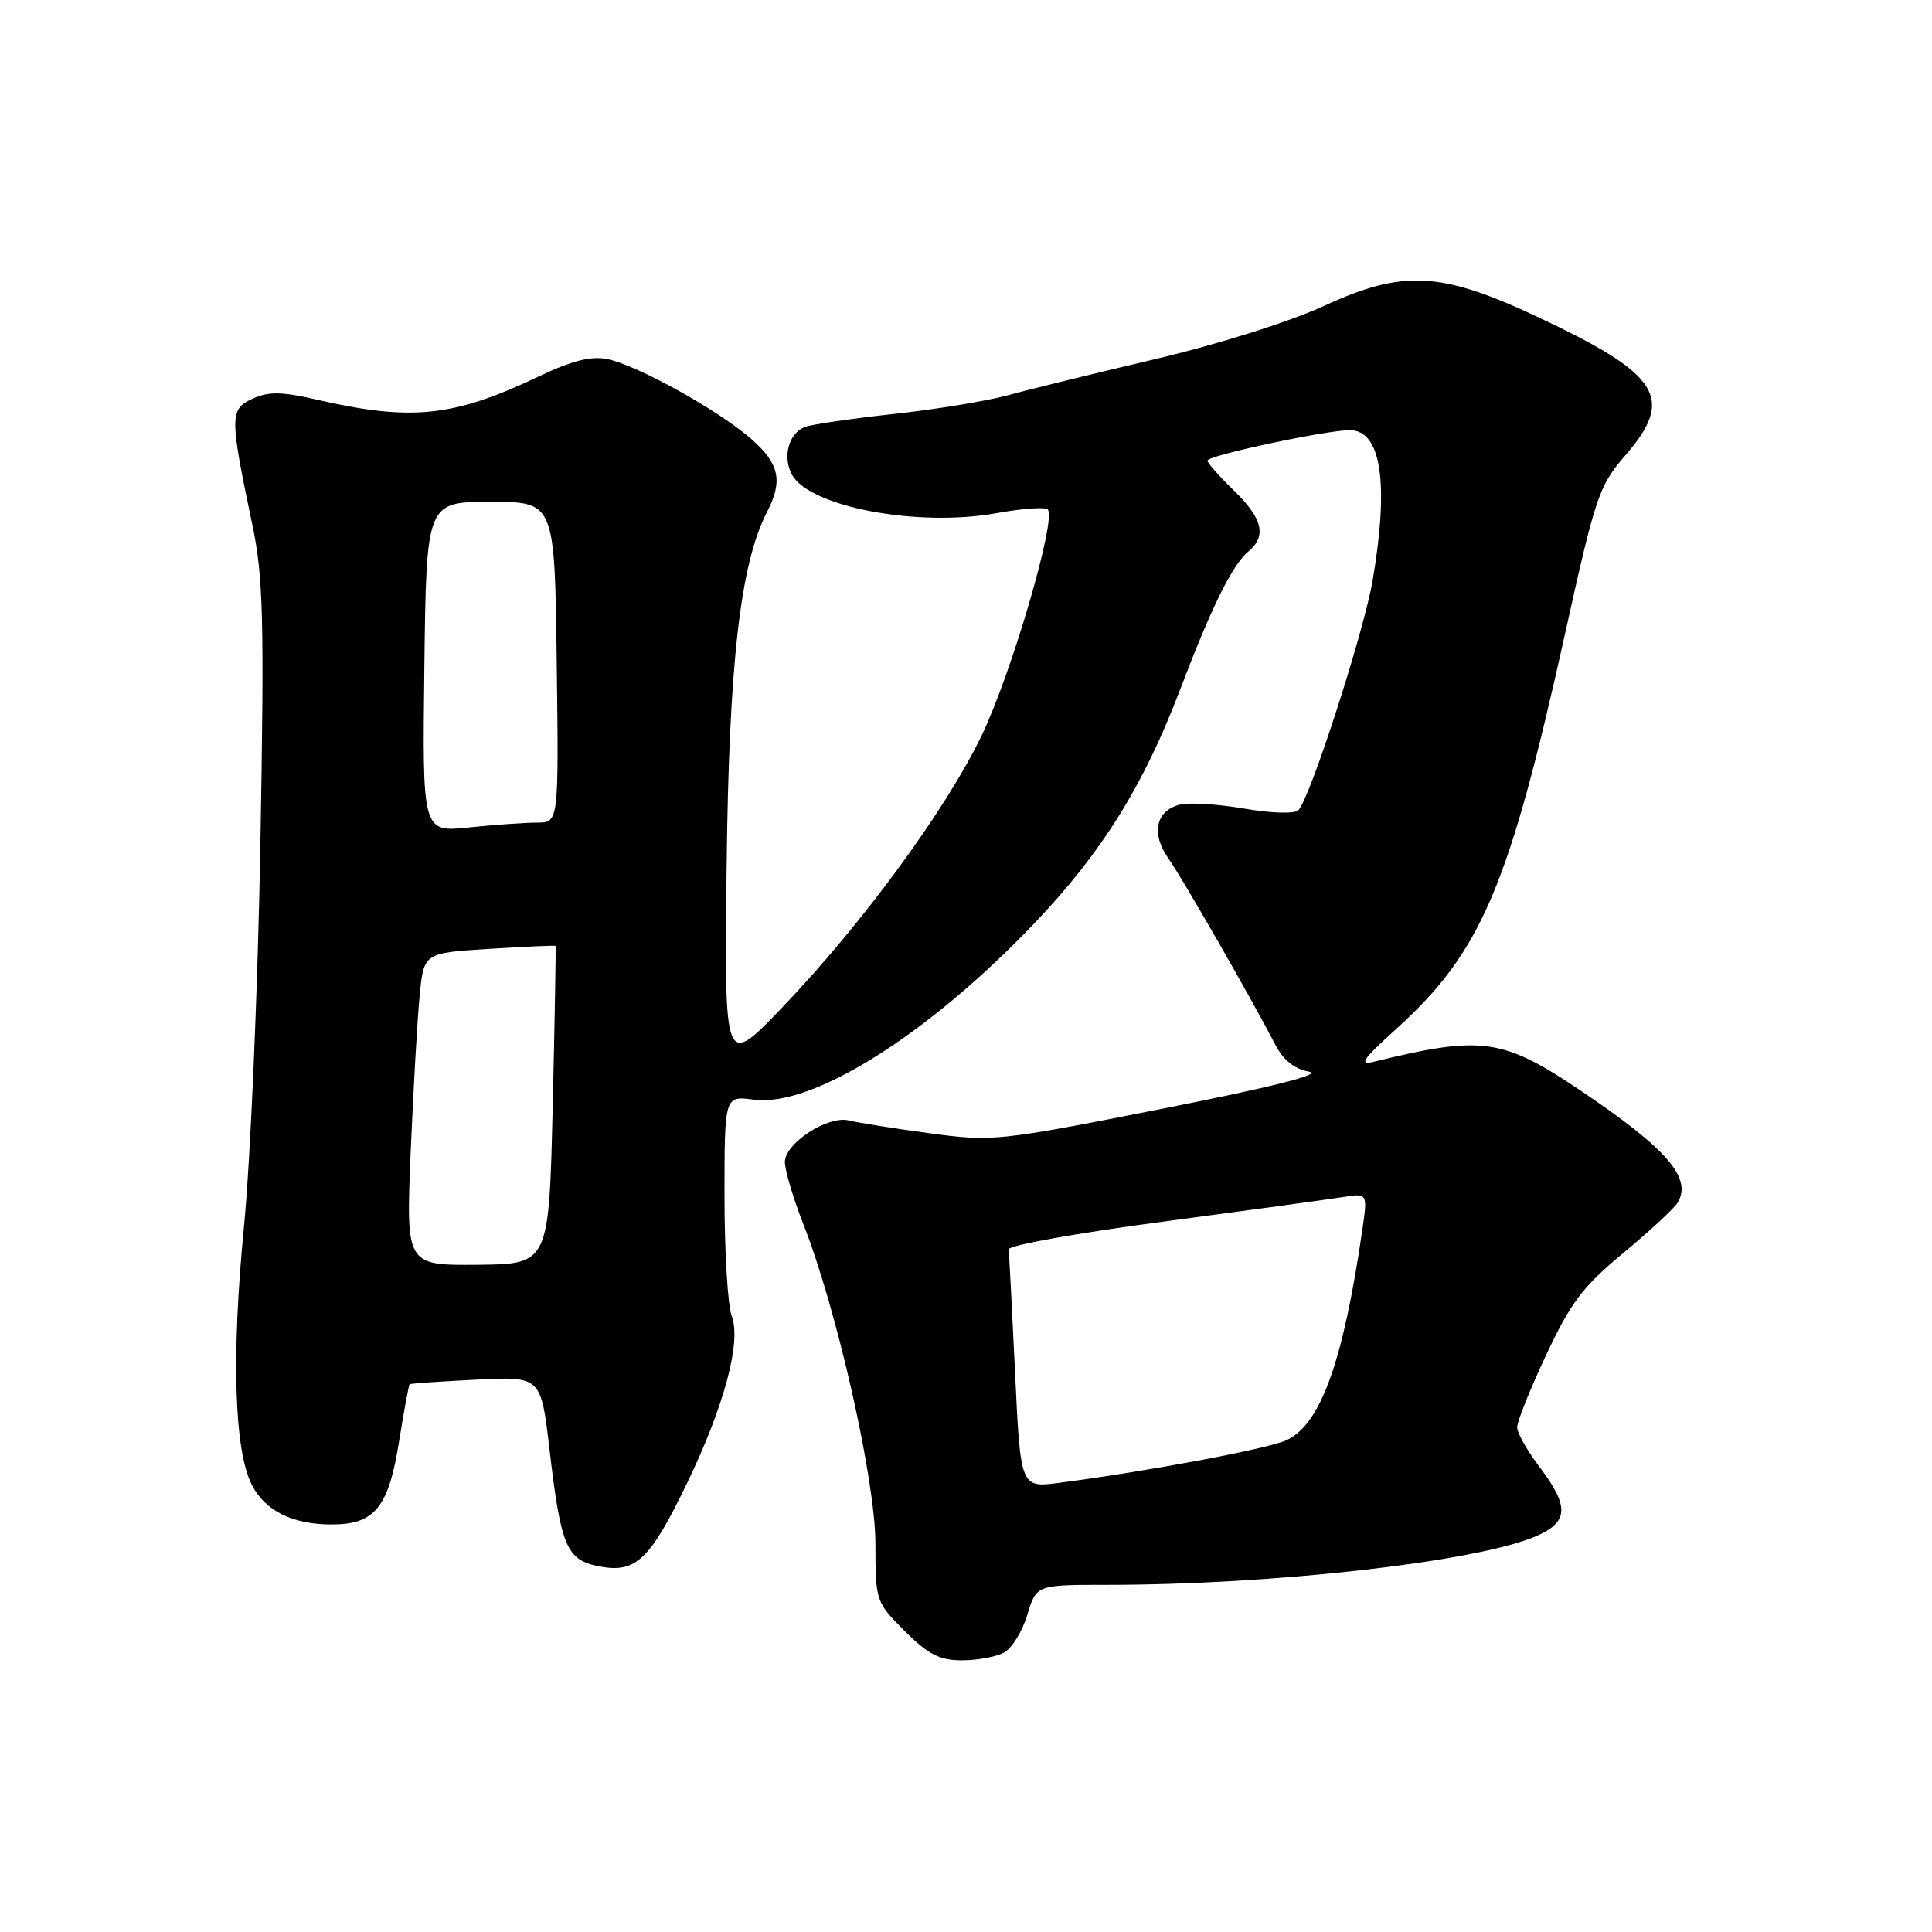 <?xml version="1.0" encoding="UTF-8" standalone="no"?>
<!DOCTYPE svg PUBLIC "-//W3C//DTD SVG 1.1//EN" "http://www.w3.org/Graphics/SVG/1.1/DTD/svg11.dtd" >
<svg xmlns="http://www.w3.org/2000/svg" xmlns:xlink="http://www.w3.org/1999/xlink" version="1.1" viewBox="0 0 256 256">
 <g >
 <path fill="currentColor"
d=" M 133.03 218.98 C 134.07 218.42 135.47 216.17 136.12 213.98 C 137.32 210.00 137.32 210.00 146.72 210.00 C 168.57 210.00 195.29 206.99 203.35 203.63 C 207.86 201.74 208.01 199.70 204.03 194.43 C 202.39 192.27 201.04 189.89 201.03 189.15 C 201.01 188.40 202.74 184.08 204.87 179.55 C 208.12 172.61 209.74 170.46 215.12 166.01 C 218.63 163.10 221.86 160.10 222.31 159.34 C 224.22 156.09 220.92 152.26 209.65 144.65 C 199.13 137.55 196.45 137.16 182.02 140.69 C 180.00 141.19 180.59 140.33 184.93 136.41 C 196.29 126.15 199.95 117.56 207.47 83.55 C 211.39 65.84 211.90 64.32 215.33 60.38 C 221.99 52.72 220.02 49.63 203.56 41.91 C 190.89 35.98 185.88 35.73 175.50 40.51 C 170.87 42.64 161.39 45.63 153.00 47.60 C 145.03 49.48 136.24 51.63 133.49 52.39 C 130.73 53.14 123.92 54.26 118.37 54.86 C 112.81 55.47 107.54 56.24 106.67 56.57 C 104.51 57.40 103.66 60.50 104.93 62.88 C 107.23 67.16 121.61 69.88 132.01 68.00 C 135.42 67.38 138.49 67.16 138.83 67.50 C 140.04 68.71 134.00 89.35 130.04 97.53 C 125.26 107.41 114.20 122.48 103.64 133.50 C 95.98 141.50 95.98 141.50 96.28 115.00 C 96.58 87.94 98.09 74.69 101.63 67.85 C 103.77 63.71 103.28 61.45 99.56 58.18 C 95.23 54.38 84.46 48.39 80.50 47.59 C 78.33 47.14 75.80 47.78 71.37 49.89 C 60.03 55.28 54.50 55.85 41.82 52.92 C 37.32 51.89 35.58 51.87 33.47 52.83 C 30.42 54.22 30.42 55.17 33.43 69.50 C 34.89 76.46 35.03 81.96 34.50 112.00 C 34.17 130.97 33.19 153.70 32.33 162.50 C 30.65 179.73 31.04 192.24 33.39 196.79 C 35.16 200.21 38.79 202.00 43.94 202.00 C 49.65 202.00 51.48 199.77 52.87 191.05 C 53.53 186.96 54.16 183.52 54.28 183.42 C 54.40 183.32 58.36 183.05 63.09 182.81 C 71.68 182.38 71.68 182.38 72.81 192.05 C 74.34 205.06 75.06 206.73 79.49 207.57 C 84.27 208.46 86.14 206.67 91.04 196.52 C 95.98 186.28 98.25 177.79 96.96 174.39 C 96.43 173.00 96.00 165.87 96.00 158.53 C 96.00 145.19 96.00 145.19 99.87 145.71 C 107.64 146.75 123.02 137.08 137.11 122.29 C 146.01 112.96 151.54 104.08 156.38 91.35 C 160.54 80.40 163.30 74.83 165.43 73.06 C 167.87 71.03 167.31 68.69 163.50 65.00 C 161.57 63.13 160.00 61.35 160.00 61.03 C 160.00 60.36 175.73 57.00 178.85 57.00 C 183.02 57.00 184.08 63.97 181.88 76.92 C 180.73 83.71 173.58 105.82 172.04 107.36 C 171.54 107.86 168.43 107.76 164.83 107.14 C 161.35 106.54 157.50 106.31 156.28 106.63 C 153.13 107.46 152.51 110.49 154.82 113.75 C 156.67 116.37 165.78 132.23 169.04 138.53 C 170.05 140.47 171.56 141.67 173.45 142.00 C 175.34 142.33 168.64 144.02 154.02 146.91 C 132.21 151.22 131.51 151.29 123.10 150.15 C 118.37 149.51 113.60 148.75 112.50 148.47 C 109.75 147.75 104.00 151.48 104.00 153.97 C 104.00 155.08 105.11 158.80 106.46 162.24 C 110.90 173.52 116.00 196.15 116.00 204.57 C 116.00 212.14 116.05 212.28 119.88 216.12 C 122.99 219.22 124.50 220.00 127.45 220.00 C 129.47 220.00 131.99 219.54 133.03 218.98 Z  M 134.50 181.83 C 134.10 173.40 133.72 166.07 133.64 165.55 C 133.56 165.03 142.72 163.38 154.00 161.89 C 165.28 160.39 176.01 158.92 177.86 158.63 C 181.21 158.09 181.21 158.09 180.54 162.80 C 177.99 180.43 174.99 188.77 170.45 190.84 C 167.92 191.99 152.30 194.92 140.36 196.48 C 135.22 197.16 135.22 197.16 134.50 181.83 Z  M 54.42 152.59 C 54.77 144.29 55.31 134.97 55.61 131.89 C 56.16 126.27 56.16 126.27 64.83 125.73 C 69.60 125.43 73.55 125.25 73.61 125.34 C 73.68 125.43 73.51 134.95 73.24 146.50 C 72.74 167.50 72.74 167.50 63.27 167.59 C 53.79 167.67 53.79 167.67 54.42 152.59 Z  M 56.23 88.39 C 56.50 66.50 56.50 66.50 65.00 66.50 C 73.50 66.50 73.50 66.50 73.77 87.75 C 74.04 109.00 74.04 109.00 71.17 109.00 C 69.59 109.00 65.52 109.29 62.13 109.64 C 55.96 110.29 55.96 110.29 56.23 88.39 Z "/>
</g>
</svg>